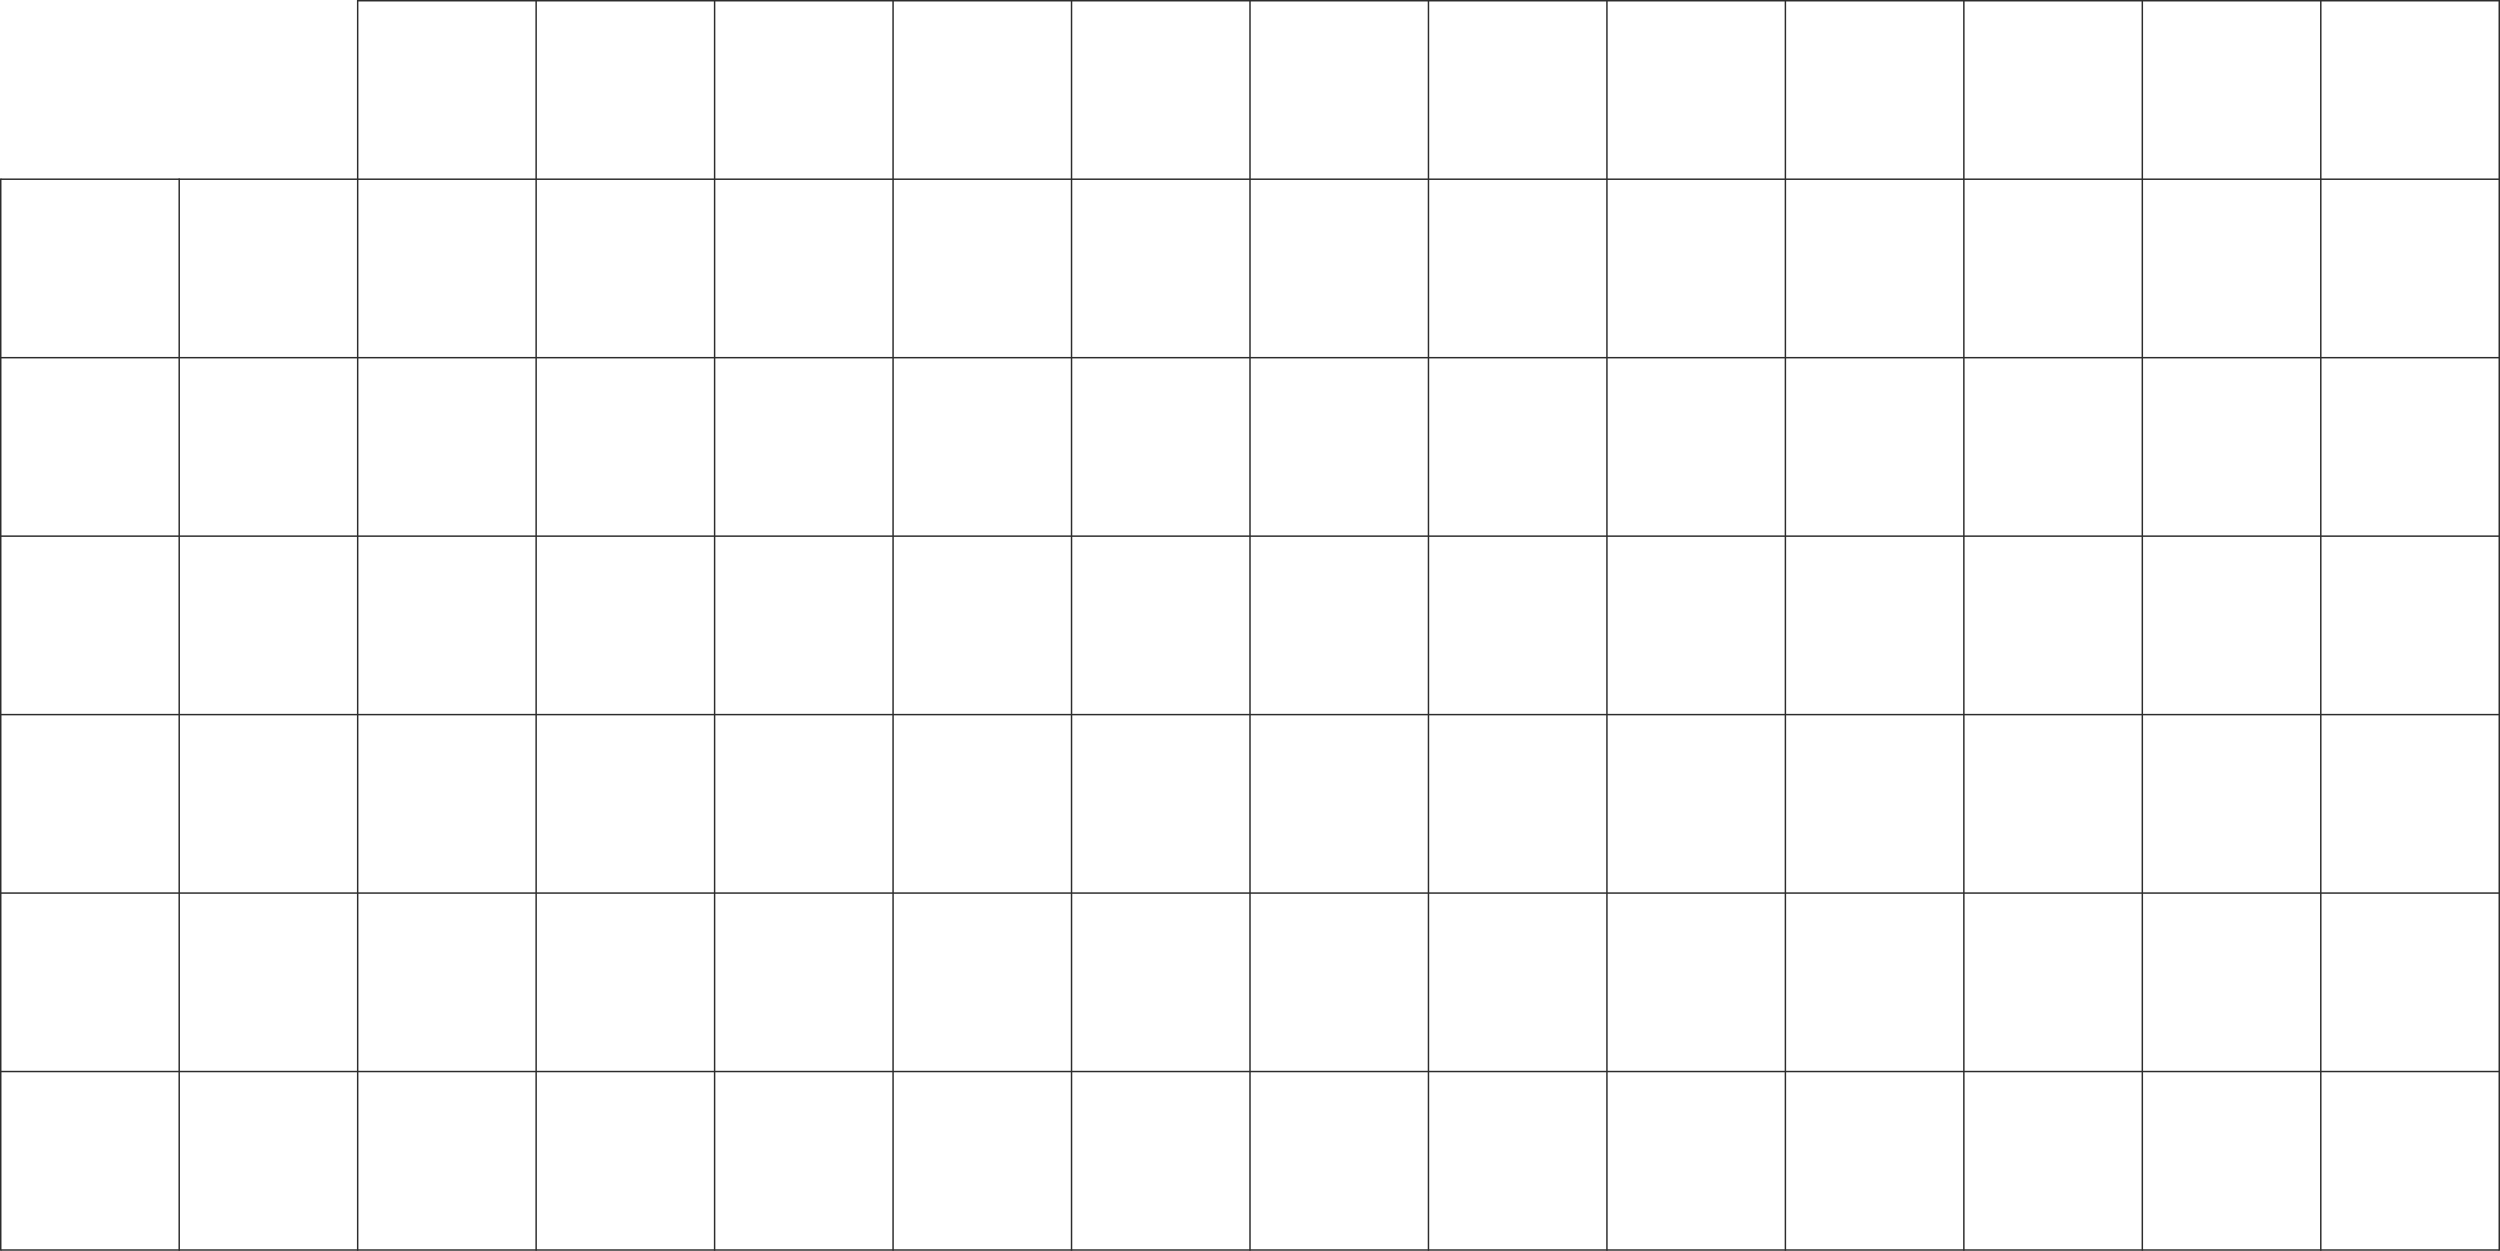 <svg xmlns="http://www.w3.org/2000/svg" width="1681" height="841" viewBox="0 0 1681 841">
  <g id="Group_72" data-name="Group 72" transform="translate(-119.5 -239.5)">
    <g id="Group_71" data-name="Group 71">
      <g id="Header-Grid" transform="translate(120 240)">
        <g id="Group_19" data-name="Group 19" transform="translate(-120 -240)">
          <line id="Line_29" data-name="Line 29" x2="1440" transform="translate(360 240)" fill="none" stroke="#2d2d2d" stroke-width="1"/>
          <line id="Line_29-2" data-name="Line 29" x2="1680" transform="translate(120 360)" fill="none" stroke="#2d2d2d" stroke-width="1"/>
          <line id="Line_29-3" data-name="Line 29" x2="1680" transform="translate(120 480)" fill="none" stroke="#2d2d2d" stroke-width="1"/>
          <line id="Line_29-4" data-name="Line 29" x2="1680" transform="translate(120 600)" fill="none" stroke="#2d2d2d" stroke-width="1"/>
          <line id="Line_29-5" data-name="Line 29" x2="1680" transform="translate(120 720)" fill="none" stroke="#2d2d2d" stroke-width="1"/>
          <line id="Line_29-6" data-name="Line 29" x2="1680" transform="translate(120 840)" fill="none" stroke="#2d2d2d" stroke-width="1"/>
          <line id="Line_29-7" data-name="Line 29" x2="1680" transform="translate(120 960)" fill="none" stroke="#2d2d2d" stroke-width="1"/>
          <line id="Line_29-8" data-name="Line 29" x2="1680" transform="translate(120 1080)" fill="none" stroke="#2d2d2d" stroke-width="1"/>
        </g>
        <g id="Group_20" data-name="Group 20" transform="translate(-120 -240)">
          <line id="Line_30" data-name="Line 30" y2="720" transform="translate(120 360)" fill="none" stroke="#2d2d2d" stroke-linecap="square" stroke-width="1"/>
          <line id="Line_30-2" data-name="Line 30" y2="720" transform="translate(240 360)" fill="none" stroke="#2d2d2d" stroke-linecap="square" stroke-width="1"/>
          <line id="Line_30-3" data-name="Line 30" y2="840" transform="translate(360 240)" fill="none" stroke="#2d2d2d" stroke-linecap="square" stroke-width="1"/>
          <line id="Line_30-4" data-name="Line 30" y2="840" transform="translate(480 240)" fill="none" stroke="#2d2d2d" stroke-linecap="square" stroke-width="1"/>
          <line id="Line_30-5" data-name="Line 30" y2="840" transform="translate(600 240)" fill="none" stroke="#2d2d2d" stroke-linecap="square" stroke-width="1"/>
          <line id="Line_30-6" data-name="Line 30" y2="840" transform="translate(720 240)" fill="none" stroke="#2d2d2d" stroke-linecap="square" stroke-width="1"/>
          <line id="Line_30-7" data-name="Line 30" y2="840" transform="translate(840 240)" fill="none" stroke="#2d2d2d" stroke-linecap="square" stroke-width="1"/>
          <line id="Line_30-8" data-name="Line 30" y2="840" transform="translate(960 240)" fill="none" stroke="#2d2d2d" stroke-linecap="square" stroke-width="1"/>
          <line id="Line_30-9" data-name="Line 30" y2="840" transform="translate(1080 240)" fill="none" stroke="#2d2d2d" stroke-linecap="square" stroke-width="1"/>
          <line id="Line_30-10" data-name="Line 30" y2="840" transform="translate(1200 240)" fill="none" stroke="#2d2d2d" stroke-linecap="square" stroke-width="1"/>
          <line id="Line_30-11" data-name="Line 30" y2="840" transform="translate(1320 240)" fill="none" stroke="#2d2d2d" stroke-linecap="square" stroke-width="1"/>
          <line id="Line_30-12" data-name="Line 30" y2="840" transform="translate(1440 240)" fill="none" stroke="#2d2d2d" stroke-linecap="square" stroke-width="1"/>
          <line id="Line_30-13" data-name="Line 30" y2="840" transform="translate(1560 240)" fill="none" stroke="#2d2d2d" stroke-linecap="square" stroke-width="1"/>
          <line id="Line_30-14" data-name="Line 30" y2="840" transform="translate(1680 240)" fill="none" stroke="#2d2d2d" stroke-linecap="square" stroke-width="1"/>
          <line id="Line_30-15" data-name="Line 30" y2="840" transform="translate(1800 240)" fill="none" stroke="#2d2d2d" stroke-linecap="square" stroke-width="1"/>
        </g>
      </g>
    </g>
  </g>
</svg>
